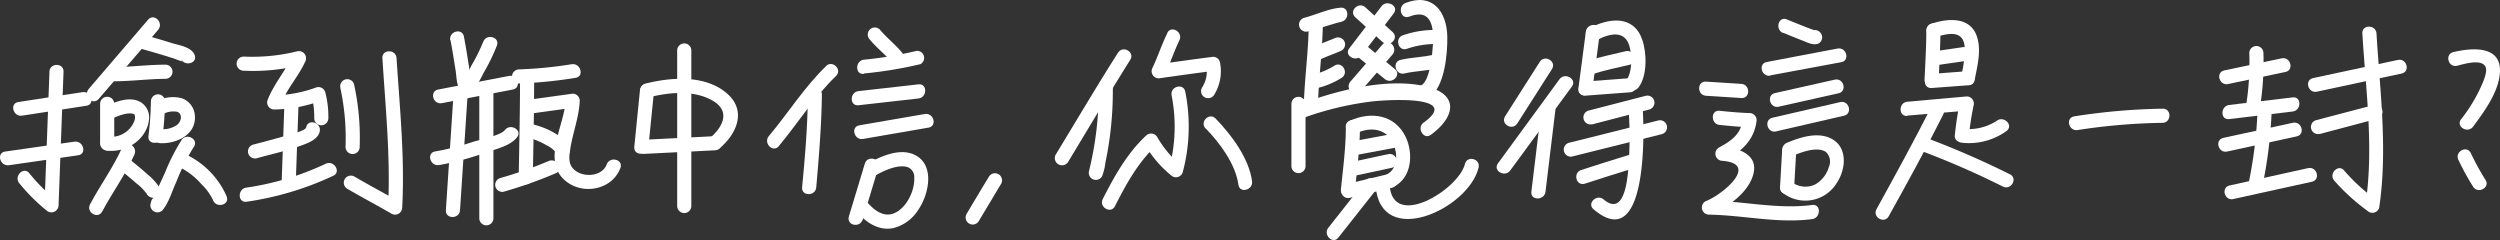 <svg xmlns="http://www.w3.org/2000/svg" viewBox="0 0 442.27 42.48"><rect x="0" y="0" width="442.27" height="42.48" fill="#333333" stroke="none"/><defs><style>.cls-1{fill:#fff;}</style></defs><title>q03</title><g id="圖層_2" data-name="圖層 2"><g id="q03"><path class="cls-1" d="M3.9,20.46l11.39-1.75c1.58-.24.91-2.65-.67-2.41L3.24,18.05c-1.59.25-.92,2.66.66,2.41Z"/><path class="cls-1" d="M8.75,12.69,7.87,36.34,10,35.46a32.3,32.3,0,0,1-4.82-4.82c-1-1.25-2.78.53-1.77,1.77a32.3,32.3,0,0,0,4.82,4.82,1.27,1.27,0,0,0,2.13-.89l.88-23.65c.06-1.61-2.44-1.61-2.5,0Z"/><path class="cls-1" d="M1.57,29.23l12.26-1.76c1.59-.22.92-2.63-.66-2.41L.91,26.81c-1.59.23-.92,2.64.66,2.42Z"/><path class="cls-1" d="M26.2,3.48,15.68,15.75c-1,1.21.72,3,1.77,1.76L28,5.25C29,4,27.25,2.26,26.2,3.48Z"/><path class="cls-1" d="M25,8.64c1.16.32,2.33.66,3.48,1q1.26.38,2.49.78a10.14,10.14,0,0,0,1.05.38c.57.12.42.63,0-.42.6,1.47,3,.83,2.41-.66S31.5,8,30.21,7.56c-1.51-.47-3-.91-4.55-1.33A1.25,1.25,0,0,0,25,8.64Z"/><path class="cls-1" d="M20.07,14.38c3.07,0,6.13-.41,9.2-.44a1.25,1.25,0,0,0,0-2.5c-3.07,0-6.13.41-9.2.44a1.25,1.25,0,0,0,0,2.5Z"/><path class="cls-1" d="M17.71,18.37l0,7a1.25,1.25,0,0,0,2.5,0l0-7a1.25,1.25,0,0,0-2.5,0Z"/><path class="cls-1" d="M20.27,20.78c1-.43,2.5-.92,3.28-.64.29.1.25.09.32.4a1.73,1.73,0,0,1-.08.8A4.38,4.38,0,0,1,19,24.15c-1.6-.18-1.59,2.32,0,2.5,3.27.38,6.84-1.9,7.33-5.28A3.17,3.17,0,0,0,24.76,18c-1.82-.94-4.05-.09-5.76.66-1.47.64-.2,2.8,1.27,2.16Z"/><path class="cls-1" d="M26.7,17.94a54.93,54.93,0,0,1-.44,6.14c-.2,1.59,2.3,1.58,2.5,0a54.93,54.93,0,0,0,.44-6.14,1.25,1.25,0,0,0-2.5,0Z"/><path class="cls-1" d="M28.58,20.34a3.84,3.84,0,0,1,2.79-.56,1.25,1.25,0,0,1,.45.34,1.13,1.13,0,0,1,.17.51,1.3,1.3,0,0,1-.1.68,1.78,1.78,0,0,1-.62.82,4.35,4.35,0,0,1-2.94.7c-1.61-.08-1.6,2.42,0,2.5,2.89.14,6.46-1.52,6.14-4.93a3.48,3.48,0,0,0-2.25-3,6.11,6.11,0,0,0-4.9.74c-1.43.74-.17,2.9,1.26,2.16Z"/><path class="cls-1" d="M21.62,26.07c-1.57,3.55-3.89,6.67-5.69,10.08-.75,1.42,1.4,2.69,2.16,1.26,1.8-3.41,4.12-6.53,5.69-10.07.65-1.46-1.51-2.74-2.16-1.27Z"/><path class="cls-1" d="M20.94,29.78c1.07.86,2.14,1.73,3.17,2.64A8.69,8.69,0,0,1,26,34.36a1.25,1.25,0,0,0,2.16-1.26,9.7,9.7,0,0,0-2.05-2.24c-1.1-1-2.25-1.92-3.4-2.85s-3,.76-1.77,1.77Z"/><path class="cls-1" d="M32.13,24.76a35.69,35.69,0,0,0-2.94,5.78c-.5,1.09-1,2.19-1.51,3.28A9.51,9.51,0,0,0,27.11,35c0,.16-.46.75-.14.38l1.22-.32h0l.91,1.21c0,.45,0,.07.06,0,.5-1.54-1.91-2.2-2.41-.67a3.55,3.55,0,0,0-.15.72,1.27,1.27,0,0,0,.92,1.2h0a1.23,1.23,0,0,0,1.22-.32c1.13-1.34,1.71-3.43,2.44-5A37.78,37.78,0,0,1,34.28,26c.94-1.31-1.23-2.56-2.15-1.26Z"/><path class="cls-1" d="M31.7,29.54a12.46,12.46,0,0,1,3.89,3,9.7,9.7,0,0,1,2.1,2.87c.56,1.49,3,.85,2.41-.66A14.7,14.7,0,0,0,33,27.38c-1.45-.67-2.72,1.49-1.26,2.16Z"/><path class="cls-1" d="M43.12,12.51a35.15,35.15,0,0,0,10.13-1L51.84,9.65c-1.29,2.86-3.41,5.19-4.54,8.14a1.26,1.26,0,0,0,1.21,1.58,25,25,0,0,0,8.17-1.51L55.14,17a14.77,14.77,0,0,1,.45,3.91,1.25,1.25,0,0,0,2.5,0,17.17,17.17,0,0,0-.54-4.57A1.26,1.26,0,0,0,56,15.45a22.82,22.82,0,0,1-7.5,1.42l1.21,1.58c1-2.73,3.08-4.88,4.28-7.54a1.26,1.26,0,0,0-1.41-1.83,33.14,33.14,0,0,1-9.47.93,1.25,1.25,0,0,0,0,2.5Z"/><path class="cls-1" d="M45.41,28c2.46-.69,5-1.24,7.39-2.08,1.28-.46,3.49-1.12,3.77-2.71s-2.13-2.25-2.41-.66c-.11.61-3.27,1.36-4,1.58-1.79.52-3.61,1-5.41,1.46A1.25,1.25,0,0,0,45.41,28Z"/><path class="cls-1" d="M50.3,18.77,49.81,32.7c-.06,1.61,2.44,1.61,2.5,0l.49-13.93c.05-1.61-2.45-1.61-2.5,0Z"/><path class="cls-1" d="M43.6,35.69a54.22,54.22,0,0,0,15.33-4.58c1.47-.64.2-2.8-1.26-2.16A50,50,0,0,1,43.6,33.19c-1.58.18-1.59,2.69,0,2.5Z"/><path class="cls-1" d="M60.2,15.51A42.07,42.07,0,0,1,61.13,26a1.25,1.25,0,0,0,2.5,0,44.45,44.45,0,0,0-1-11.11,1.25,1.25,0,0,0-2.41.66Z"/><path class="cls-1" d="M67.65,10.28c.55,8.8,1.46,17.63,1,26.45l1.89-1.08c-2.6-1.5-5.25-2.9-7.84-4.41a1.25,1.25,0,0,0-1.26,2.16c2.59,1.51,5.24,2.91,7.83,4.41a1.26,1.26,0,0,0,1.88-1.08c.48-8.82-.43-17.65-1-26.45-.09-1.59-2.59-1.61-2.5,0Z"/><path class="cls-1" d="M79.69,7.09c.35,1.78.62,3.58.91,5.37.17,1,.13,2.64.85,3.48a1.26,1.26,0,0,0,2.09-.55A2,2,0,0,0,83.6,15c.06-1.61-2.44-1.6-2.5,0l0-.24,2.09-.55c.63.74.2.08.09-.53-.14-.79-.26-1.59-.39-2.38-.26-1.61-.5-3.23-.82-4.83s-2.71-.91-2.41.66Z"/><path class="cls-1" d="M85.48,7.39a30.27,30.27,0,0,1-2.1,4.23A19.83,19.83,0,0,1,81,15.53c-1.09,1.18.68,3,1.77,1.77a22.57,22.57,0,0,0,2.79-4.42,35.17,35.17,0,0,0,2.35-4.82c.55-1.52-1.87-2.17-2.41-.67Z"/><path class="cls-1" d="M78.17,18.25l12.55-2.41c1.58-.3.91-2.71-.67-2.41L77.51,15.84c-1.58.31-.91,2.72.66,2.41Z"/><path class="cls-1" d="M77.69,29.2a51.7,51.7,0,0,0,8.47-2.29c1.7-.57,4.16-1.13,5.31-2.63,1-1.28-1.2-2.53-2.16-1.26-.71.92-4.35,1.68-5.59,2.06A46.87,46.87,0,0,1,77,26.79c-1.59.25-.92,2.66.66,2.41Z"/><path class="cls-1" d="M80.25,16.38,78.88,37.19c-.1,1.61,2.4,1.6,2.5,0l1.37-20.81c.11-1.61-2.39-1.6-2.5,0Z"/><path class="cls-1" d="M84.79,15.84V38.61a1.25,1.25,0,0,0,2.5,0V15.84a1.25,1.25,0,0,0-2.5,0Z"/><path class="cls-1" d="M91.82,14.77a79.74,79.74,0,0,0,10-1c1.58-.23.91-2.64-.67-2.41a74.83,74.83,0,0,1-9.32.92,1.25,1.25,0,0,0,0,2.5Z"/><path class="cls-1" d="M92,13.52c0,5.95-.13,11.9-.24,17.85a1.25,1.25,0,0,0,2.5,0c.11-5.95.23-11.9.24-17.85a1.25,1.25,0,0,0-2.5,0Z"/><path class="cls-1" d="M89.19,33.89a78,78,0,0,0,9.13-3.24c1.47-.63.2-2.79-1.26-2.16a73.18,73.18,0,0,1-8.54,3,1.25,1.25,0,0,0,.67,2.41Z"/><path class="cls-1" d="M94.07,20.07l7.24-1-1.25-1.25c-.17,4-3.77,9.89-.73,13.47,2.89,3.4,8.82,2.65,10.42-1.56.58-1.5-1.84-2.15-2.41-.66-.74,1.94-3.4,2.3-5.08,1.42-1.83-1-1.64-2.53-1.36-4.26.46-2.81,1.54-5.55,1.66-8.41a1.25,1.25,0,0,0-1.25-1.25l-7.24,1c-1.57.21-1.59,2.72,0,2.5Z"/><path class="cls-1" d="M93.42,24.37a11.34,11.34,0,0,1,3.21,1.3,5.14,5.14,0,0,1,1.89,1.5,1.25,1.25,0,0,0,2.16-1.26c-1.23-2.1-4.34-3.44-6.59-3.95-1.57-.35-2.24,2.06-.67,2.41Z"/><path class="cls-1" d="M367.58,23a107.52,107.52,0,0,1,15-1.27c1.61-.06,1.61-2.56,0-2.5a110.82,110.82,0,0,0-15.66,1.36c-1.58.3-.91,2.71.66,2.41Z"/><path class="cls-1" d="M146.16,11.68C142.29,15.4,139.44,20,136,24.09c-1,1.23.74,3,1.77,1.77,3.41-4.11,6.26-8.69,10.13-12.42,1.16-1.11-.61-2.88-1.77-1.76Z"/><path class="cls-1" d="M142.9,16.72c0,5.49-.49,11-1,16.42-.13,1.61,2.37,1.6,2.5,0,.48-5.46.93-10.93,1-16.42a1.25,1.25,0,0,0-2.5,0Z"/><path class="cls-1" d="M153.88,7c1.18,1.44,2.68,2.58,3.86,4a1.26,1.26,0,0,0,1.77,0,1.28,1.28,0,0,0,0-1.77c-1.18-1.43-2.68-2.57-3.86-4A1.25,1.25,0,1,0,153.88,7Z"/><path class="cls-1" d="M152.83,13a73,73,0,0,0,10-1.65A1.25,1.25,0,0,0,162.15,9a67.89,67.89,0,0,1-9.32,1.56c-1.57.19-1.59,2.69,0,2.5Z"/><path class="cls-1" d="M151.87,18.62l10.61-1.2c1.59-.18,1.6-2.69,0-2.5l-10.61,1.2c-1.58.18-1.6,2.68,0,2.5Z"/><path class="cls-1" d="M152.68,24.58l11.58-2c1.59-.28.92-2.68-.66-2.41l-11.58,2c-1.58.27-.91,2.68.66,2.41Z"/><path class="cls-1" d="M153,28.94l-2.82,9.33c-.48,1.57,1.83,2.12,2.41.66l.48-1.2c.6-1.49-1.81-2.14-2.41-.67l-.48,1.21,2.41.66,2.82-9.33c.47-1.54-1.94-2.2-2.41-.66Z"/><path class="cls-1" d="M154.72,31.11c1.6-.87,3.86-2,5.66-1.6a1.85,1.85,0,0,1,1.36,1.95c.11,2.33-1.45,5.51-3.72,6.32-1.61.58-3.11-.38-4.3-1.67s-2.86.59-1.77,1.77c1.56,1.68,3.67,2.93,6,2.49a7.31,7.31,0,0,0,4.52-3.28c1.84-2.68,3-7.91-.64-9.69-2.69-1.3-6,.27-8.4,1.55-1.42.76-.16,2.92,1.26,2.16Z"/><path class="cls-1" d="M174.94,31.27q-2,3.29-3.94,6.57a1.25,1.25,0,0,0,2.16,1.26l3.94-6.57a1.25,1.25,0,0,0-2.16-1.26Z"/><path class="cls-1" d="M340.78,5.4c0,2.87-.18,5.75-.31,8.62-.07,1.61,2.43,1.6,2.5,0,.13-2.87.29-5.75.31-8.62a1.25,1.25,0,0,0-2.5,0Z"/><path class="cls-1" d="M342.36,6.6c2.1-.69,4.86-1.35,5.19,1.52a18.21,18.21,0,0,1-.63,5.39c-.29,1.57,2.12,2.24,2.41.66.45-2.43,1.2-5.08.46-7.53-1.11-3.71-5.07-3.45-8.09-2.45-1.52.51-.87,2.92.66,2.41Z"/><path class="cls-1" d="M342.81,11.5l4.9-.71a1.26,1.26,0,0,0,.87-1.54A1.28,1.28,0,0,0,347,8.38l-4.9.71a1.26,1.26,0,0,0-.87,1.54,1.28,1.28,0,0,0,1.54.87Z"/><path class="cls-1" d="M341.72,15.57l6.41-.48c1.59-.12,1.61-2.62,0-2.5l-6.41.48c-1.59.12-1.6,2.62,0,2.5Z"/><path class="cls-1" d="M337.43,20.45l10.51-.87L346.74,18a55.91,55.91,0,0,0-.92,6c-.09.72.64,1.18,1.25,1.25A11.34,11.34,0,0,0,355,23.15c1.26-1-.52-2.75-1.77-1.77a9.18,9.18,0,0,1-6.12,1.39L348.32,24a50.61,50.61,0,0,1,.83-5.36,1.26,1.26,0,0,0-1.21-1.58L337.43,18c-1.59.13-1.61,2.64,0,2.5Z"/><path class="cls-1" d="M341.61,19c-3.06,6.06-6.34,12-9.64,18-.78,1.41,1.38,2.67,2.16,1.26,3.3-5.94,6.58-11.89,9.64-18,.72-1.43-1.44-2.7-2.16-1.26Z"/><path class="cls-1" d="M340,26.74A150.09,150.09,0,0,1,354.32,33c1.44.72,2.7-1.44,1.26-2.16a155.3,155.3,0,0,0-14.92-6.49c-1.51-.56-2.16,1.86-.66,2.41Z"/><path class="cls-1" d="M409.87,16.22l15-3.21c1.58-.34.91-2.75-.66-2.41l-15,3.21c-1.58.33-.91,2.74.66,2.41Z"/><path class="cls-1" d="M417.92,5.92c.6,10,2.05,20.13.57,30.15l1.84-.75a32.82,32.82,0,0,1-5.63-5.15c-1-1.24-2.79.54-1.77,1.77a36.72,36.72,0,0,0,6.14,5.54,1.25,1.25,0,0,0,1.83-.75c1.52-10.26.14-20.53-.48-30.81-.1-1.6-2.6-1.61-2.5,0Z"/><path class="cls-1" d="M410.41,23.7,420.57,21a1.25,1.25,0,0,0-.67-2.41l-10.16,2.67a1.25,1.25,0,0,0,.67,2.41Z"/><path class="cls-1" d="M394.16,14.87l10.16-2.14c1.57-.33.9-2.74-.67-2.41l-10.16,2.14c-1.57.33-.9,2.74.67,2.41Z"/><path class="cls-1" d="M394.36,21.07l11.23-1.34c1.58-.19,1.6-2.69,0-2.5l-11.23,1.34c-1.58.19-1.6,2.69,0,2.5Z"/><path class="cls-1" d="M397.92,9.39a48.44,48.44,0,0,1-.49,8.76c-.29,1.57,2.12,2.24,2.41.66a51.18,51.18,0,0,0,.58-9.42,1.25,1.25,0,0,0-2.5,0Z"/><path class="cls-1" d="M394,26.81l12.3-2.68c1.57-.34.9-2.75-.67-2.41l-12.3,2.67c-1.57.35-.91,2.76.67,2.42Z"/><path class="cls-1" d="M399.35,20.25a77.27,77.27,0,0,1-1.56,12.2c-.29,1.57,2.12,2.25,2.41.66a80.8,80.8,0,0,0,1.65-12.86,1.25,1.25,0,0,0-2.5,0Z"/><path class="cls-1" d="M395.05,35.22,409,32.15c1.57-.34.9-2.75-.67-2.41l-13.9,3.07c-1.57.35-.9,2.76.67,2.41Z"/><path class="cls-1" d="M113.21,16l-1,10c-.15,1.6,2.35,1.59,2.5,0l1-10c.15-1.61-2.35-1.59-2.5,0Z"/><path class="cls-1" d="M114.79,17.22c3.53-.89,7.85-1.33,11.18.53s2,4.63-.4,6.7c-1.23,1.05.55,2.81,1.76,1.77,3-2.55,4.76-6.56,1.38-9.6-3.8-3.42-10-3-14.58-1.81a1.25,1.25,0,0,0,.66,2.41Z"/><path class="cls-1" d="M114,27.22l12.47-.63c1.6-.08,1.61-2.58,0-2.5L114,24.72c-1.61.09-1.61,2.59,0,2.5Z"/><path class="cls-1" d="M119.8,8.93V36.44a1.25,1.25,0,0,0,2.5,0V8.93a1.25,1.25,0,0,0-2.5,0Z"/><path class="cls-1" d="M197.76,9.36c-3.76,5.92-7.35,12-11,18A1.25,1.25,0,0,0,189,28.58c3.61-6,7.2-12,10.95-18,.87-1.36-1.29-2.62-2.15-1.26Z"/><path class="cls-1" d="M194.37,15.68a58.93,58.93,0,0,1-1.71,14.56,1.25,1.25,0,0,0,2.41.67,10.67,10.67,0,0,0,.44-1.75c.24-1.58-2.17-2.26-2.41-.67a10.43,10.43,0,0,1-.44,1.75l2.41.67a62,62,0,0,0,1.8-15.23,1.25,1.25,0,0,0-2.5,0Z"/><path class="cls-1" d="M206.52,5.85c-1,2-1.67,4.13-2.63,6.14a1.26,1.26,0,0,0,1.41,1.83c3.1-.44,6.2-.87,9.3-1.27l-1.2-.91a5.22,5.22,0,0,1-.75,3.85,1.25,1.25,0,0,0,2.16,1.26,7.91,7.91,0,0,0,1-5.78,1.25,1.25,0,0,0-1.21-.92c-3.32.42-6.64.89-10,1.36l1.42,1.84c1-2,1.66-4.13,2.63-6.13.69-1.45-1.47-2.72-2.16-1.27Z"/><path class="cls-1" d="M207.27,16.89a28.49,28.49,0,0,1-.44,12.92l2.09-.55a18.65,18.65,0,0,1-4.19-5,1.26,1.26,0,0,0-2-.25c-3.32,3.09-5.61,7.19-7.64,11.2-.73,1.43,1.43,2.7,2.16,1.26,1.93-3.82,4.08-7.74,7.25-10.69l-2-.26A20.2,20.2,0,0,0,207.15,31a1.26,1.26,0,0,0,2.09-.55,31.29,31.29,0,0,0,.44-14.24c-.31-1.58-2.72-.91-2.41.66Z"/><path class="cls-1" d="M213.28,22.7c2.52,2.6,5.29,6.29,5.81,10,.23,1.59,2.64.91,2.41-.66-.57-4.09-3.65-8.18-6.45-11.07-1.12-1.15-2.89.61-1.77,1.77Z"/><path class="cls-1" d="M238.09,22.47c0,3.65-.49,7.32-.87,11-.17,1.6,2.33,1.59,2.5,0,.38-3.62.84-7.3.87-11a1.25,1.25,0,0,0-2.5,0Z"/><path class="cls-1" d="M240,23.55c2.53-1.17,5.31-.83,6.52,1.94.78,1.8.74,4.41-1.22,5.39-1.43.72-.17,2.88,1.27,2.16,3.2-1.61,3.5-5.87,2.11-8.81-1.92-4-6.2-4.57-9.95-2.84-1.46.68-.19,2.83,1.27,2.16Z"/><path class="cls-1" d="M239.68,27.47l7-1.31c1.58-.3.91-2.71-.66-2.41l-7,1.31c-1.58.3-.91,2.71.67,2.41Z"/><path class="cls-1" d="M240.11,31l6.14-1.32c1.57-.33.9-2.75-.67-2.41l-6.13,1.32c-1.57.33-.91,2.74.66,2.41Z"/><path class="cls-1" d="M238.8,35l7.45-1.79c1.56-.38.9-2.79-.67-2.41l-7.45,1.79c-1.56.37-.9,2.78.67,2.41Z"/><path class="cls-1" d="M241.53,32,235,40.28c-1,1.25.77,3,1.76,1.76l6.57-8.32c1-1.25-.77-3-1.76-1.77Z"/><path class="cls-1" d="M243.35,32.84c.85,11.32,16.45,4.16,18.22-3.18.38-1.56-2-2.23-2.41-.66-1.08,4.49-12.72,11.68-13.31,3.84-.12-1.6-2.62-1.61-2.5,0Z"/><path class="cls-1" d="M239.77,3.06l4.82,4.38c1.19,1.08,3-.68,1.77-1.77l-4.82-4.38c-1.19-1.08-3,.68-1.77,1.77Z"/><path class="cls-1" d="M244.4,1.11l-5.7,7.44c-1,1.28,1.2,2.53,2.16,1.26l5.7-7.44c1-1.28-1.2-2.53-2.16-1.26Z"/><path class="cls-1" d="M240.21,10.07,245,14c1.24,1,3-.75,1.77-1.77L242,8.3c-1.24-1-3,.75-1.77,1.77Z"/><path class="cls-1" d="M244.59,7.86l-5.69,6.57c-1.05,1.21.71,3,1.77,1.77l5.69-6.57c1-1.21-.71-3-1.77-1.77Z"/><path class="cls-1" d="M231.35,5.57c1.15-.29,2.28-.65,3.42-1l1.6-.48.6-.16c.1,0,.6-.1.18-.07,1.59-.14,1.61-2.64,0-2.5-2.18.19-4.35,1.26-6.46,1.8a1.25,1.25,0,0,0,.66,2.41Z"/><path class="cls-1" d="M231.52,4.08c0,5-.78,9.92-.87,14.89a1.25,1.25,0,0,0,2.5,0c.09-5,.83-9.92.87-14.89a1.25,1.25,0,0,0-2.5,0Z"/><path class="cls-1" d="M233.4,10.6c1.18-.58,2.43-1,3.65-1.53a1.28,1.28,0,0,0,.87-1.53,1.26,1.26,0,0,0-1.54-.88c-1.42.57-2.86,1.11-4.24,1.78s-.18,2.87,1.26,2.16Z"/><path class="cls-1" d="M232.82,15.64a14.72,14.72,0,0,0,4.53-1.87c1.34-.88.09-3-1.27-2.16a12.56,12.56,0,0,1-3.93,1.62,1.25,1.25,0,0,0,.67,2.41Z"/><path class="cls-1" d="M249.31,2.94c3.85-1.52,4.39,1.74,4.19,4.91-.1,1.56-.49,6.41-2.08,7.26-1.42.76-.16,2.92,1.26,2.16,2.94-1.58,3.42-8,3.36-10.8-.1-4.5-2.67-7.8-7.39-5.94-1.48.59-.84,3,.66,2.41Z"/><path class="cls-1" d="M248.87,8.64a15.36,15.36,0,0,1,4.49-.84,1.25,1.25,0,0,0,0-2.5,17.4,17.4,0,0,0-5.15.93c-1.52.49-.87,2.91.66,2.41Z"/><path class="cls-1" d="M248.44,13c1.87-.44,3.81-.45,5.69-.88,1.57-.36.91-2.77-.66-2.41-1.88.43-3.82.44-5.7.88-1.56.36-.9,2.77.67,2.41Z"/><path class="cls-1" d="M228.46,18.38v11a1.25,1.25,0,0,0,2.5,0V18.38a1.25,1.25,0,0,0-2.5,0Z"/><path class="cls-1" d="M230,21.07A55.17,55.17,0,0,1,242.31,18c2.14-.31,16.58-1.35,9.54,3.69-1.29.93,0,3.1,1.27,2.16,4.17-3,5.19-7.08-.71-8.53-7-1.72-16.52.8-23,3.35-1.49.58-.84,3,.66,2.41Z"/><path class="cls-1" d="M272.4,10.94l-6.14,9.64c-.86,1.36,1.3,2.62,2.16,1.26l6.14-9.63c.86-1.36-1.3-2.62-2.16-1.27Z"/><path class="cls-1" d="M275.9,14,265,28.9c-.95,1.3,1.22,2.55,2.16,1.27l10.95-14.9C279,14,276.85,12.73,275.9,14Z"/><path class="cls-1" d="M272.66,19.46l-1.75,14.46c-.19,1.59,2.31,1.58,2.5,0l1.75-14.46c.2-1.59-2.3-1.58-2.5,0Z"/><path class="cls-1" d="M280.55,5.59l-1.32,10.08c-.2,1.59,2.3,1.57,2.5,0l1.32-10.08c.21-1.59-2.3-1.57-2.5,0Z"/><path class="cls-1" d="M282.43,7.13c2.5-1.32,5.26-1.88,5.94,1.47.33,1.6.37,4.24-.65,5.59s1.19,2.53,2.16,1.26c1.58-2.08,1.45-6.13.64-8.45-1.53-4.39-5.93-3.84-9.35-2-1.42.76-.16,2.91,1.26,2.16Z"/><path class="cls-1" d="M281.69,13.13c2.15-.7,4.38-1.15,6.57-1.66,1.57-.37.91-2.78-.66-2.41-2.19.51-4.43,1-6.57,1.65-1.53.5-.87,2.91.66,2.42Z"/><path class="cls-1" d="M280.48,16.92l7.89-.59c1.59-.12,1.61-2.62,0-2.5l-7.89.59c-1.59.12-1.6,2.62,0,2.5Z"/><path class="cls-1" d="M281.69,22l10.08-2.63a1.25,1.25,0,0,0-.67-2.41L281,19.57a1.25,1.25,0,0,0,.66,2.41Z"/><path class="cls-1" d="M278.19,27.67,294,23.73a1.25,1.25,0,0,0-.67-2.41l-15.77,3.94a1.25,1.25,0,0,0,.67,2.41Z"/><path class="cls-1" d="M280.38,32.49c2.76-.91,5.54-1.77,8.32-2.63,1.53-.47.88-2.88-.66-2.41-2.78.86-5.56,1.72-8.33,2.63-1.51.51-.86,2.92.67,2.41Z"/><path class="cls-1" d="M288.12,19.51a66.46,66.46,0,0,1,.05,8.7c-.15,2.46-.49,10.44-4.49,7.06-1.22-1-3,.72-1.76,1.76,9.34,7.92,9-12.86,8.7-17.52-.11-1.6-2.61-1.61-2.5,0Z"/><path class="cls-1" d="M315.44,5.79c1.09.45,2.19.9,3.29,1.33.89.34,2.06,1,3,.57a1.25,1.25,0,0,0,.58-1.41,1.42,1.42,0,0,0-.36-.6c-1.15-1.12-2.92.64-1.77,1.77l-.28-.51.57-1.41c.16-.07.87,0,.79-.15s-.16,0-.2,0a5.14,5.14,0,0,0-.55-.2c-.55-.2-1.09-.41-1.63-.63-.93-.36-1.86-.74-2.78-1.12-1.49-.61-2.13,1.8-.66,2.41Z"/><path class="cls-1" d="M313.21,13.33,325.74,11c1.58-.3.91-2.71-.67-2.41l-12.52,2.38c-1.58.3-.92,2.71.66,2.41Z"/><path class="cls-1" d="M314.65,18.88l10.61-2.38c1.56-.35.9-2.76-.67-2.41L314,16.47c-1.57.35-.9,2.76.66,2.41Z"/><path class="cls-1" d="M314.17,23.25l12.05-2.78c1.57-.36.9-2.77-.67-2.41l-12,2.77c-1.57.37-.9,2.78.66,2.42Z"/><path class="cls-1" d="M315.28,26.48l-.38,6.65c-.1,1.61,2.4,1.6,2.5,0l.38-6.65c.09-1.61-2.41-1.6-2.5,0Z"/><path class="cls-1" d="M316.86,27.68c1.65-.68,4.5-1.86,6.14-.81a2.3,2.3,0,0,1,.55,2.64,5.26,5.26,0,0,1-2.41,3.11,4,4,0,0,1-4.36-.57c-1.32-.93-2.57,1.24-1.27,2.16a6.49,6.49,0,0,0,9.36-1.74c1.68-2.41,2.13-6.47-1-8-2.4-1.15-5.38-.19-7.68.76-1.47.61-.82,3,.66,2.41Z"/><path class="cls-1" d="M301.8,16.94l6.26.4c1.61.1,1.6-2.4,0-2.5l-6.26-.4c-1.61-.1-1.61,2.4,0,2.5Z"/><path class="cls-1" d="M304.2,22.1c1.77.18,3.53.35,5.31.4l-1.25-1.25c-.28,2.58-2.19,3.79-4.2,4.87a1.26,1.26,0,0,0,.63,2.33c6.58.52.1,5.9-2.74,7.06a1.26,1.26,0,0,0,.33,2.46c6.08.09,12.24,1.6,18.31.79,1.57-.21,1.59-2.71,0-2.5-6.07.81-12.23-.7-18.31-.79l.33,2.46c2.92-1.2,6.49-3.67,7.49-6.84,1.17-3.72-2.42-4.9-5.41-5.14l.63,2.33c2.94-1.59,5.07-3.62,5.44-7A1.26,1.26,0,0,0,309.51,20c-1.78-.05-3.54-.22-5.31-.4-1.59-.16-1.58,2.34,0,2.5Z"/><path class="cls-1" d="M434.68,11.63c1.11-.27,3.92-1.16,4.87-.06.58.66.06,2-.18,2.69a27.93,27.93,0,0,1-4,6.86c-.95,1.31,1.22,2.56,2.15,1.27,2-2.71,4.59-6.2,4.74-9.68.22-4.73-5.05-4.26-8.24-3.49-1.57.37-.91,2.79.66,2.41Z"/><path class="cls-1" d="M434.93,28.32a45.42,45.42,0,0,0,2.6,4.74c.9,1.32,3.07.07,2.16-1.26a44.57,44.57,0,0,1-2.6-4.75c-.75-1.42-2.91-.16-2.16,1.27Z"/></g></g></svg>